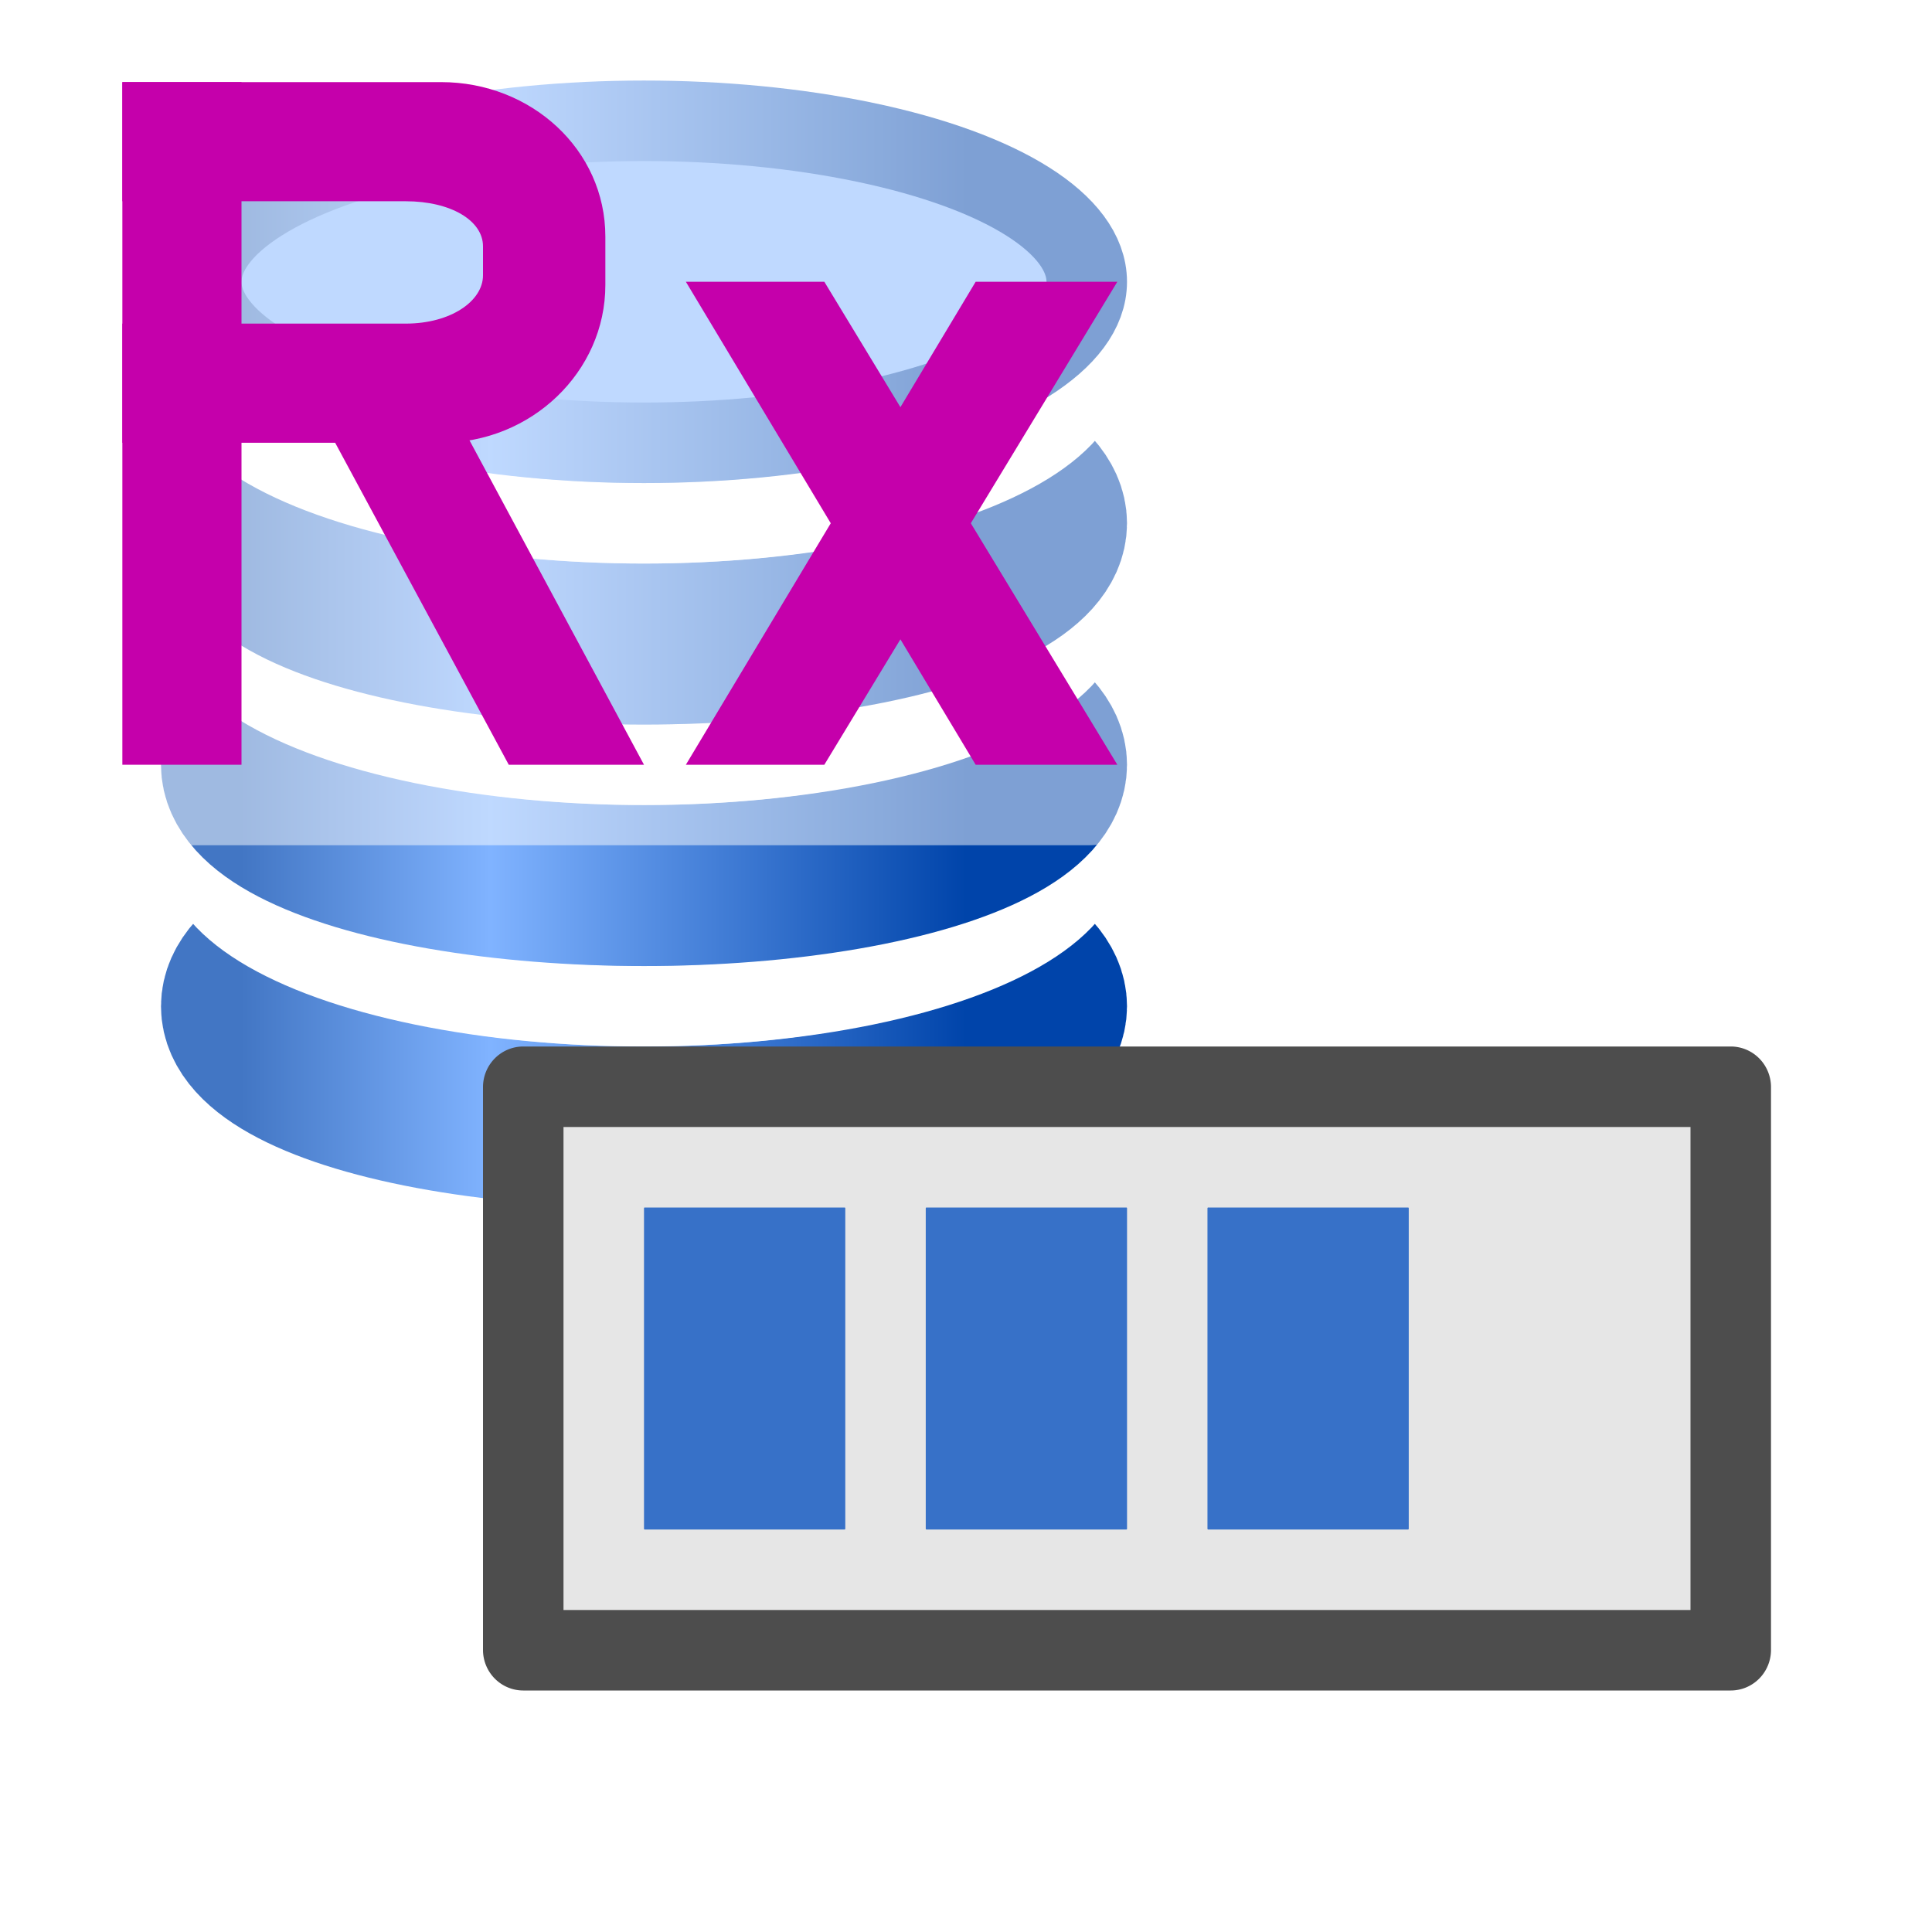 <?xml version="1.0" encoding="UTF-8" standalone="no"?>
<!-- Created with Inkscape (http://www.inkscape.org/) -->

<svg
   xmlns:dc="http://purl.org/dc/elements/1.1/"
   xmlns:cc="http://creativecommons.org/ns#"
   xmlns:rdf="http://www.w3.org/1999/02/22-rdf-syntax-ns#"
   xmlns:svg="http://www.w3.org/2000/svg"
   xmlns="http://www.w3.org/2000/svg"
   xmlns:xlink="http://www.w3.org/1999/xlink"
   xmlns:sodipodi="http://sodipodi.sourceforge.net/DTD/sodipodi-0.dtd"
   xmlns:inkscape="http://www.inkscape.org/namespaces/inkscape"
   width="48"
   height="48"
   viewBox="0 0 48 48"
   version="1.1"
   id="svg106"
   inkscape:version="0.92.3 (2405546, 2018-03-11)"
   sodipodi:docname="TRxDBProgressBar_200.svg"
   inkscape:export-filename="TRxDBProgressBar_200.png"
   inkscape:export-xdpi="96"
   inkscape:export-ydpi="96">
  <defs
     id="defs100">
    <linearGradient
       inkscape:collect="always"
       xlink:href="#linearGradient914"
       id="linearGradient226"
       gradientUnits="userSpaceOnUse"
       gradientTransform="matrix(2,0,0,2,-36.92,-1051.532)"
       x1="3"
       y1="1035.362"
       x2="12"
       y2="1035.362" />
    <linearGradient
       inkscape:collect="always"
       id="linearGradient914">
      <stop
         style="stop-color:#4276c4;stop-opacity:1;"
         offset="0"
         id="stop910" />
      <stop
         id="stop916"
         offset="0.344"
         style="stop-color:#80b3ff;stop-opacity:1" />
      <stop
         style="stop-color:#0044aa;stop-opacity:1"
         offset="1"
         id="stop912" />
    </linearGradient>
    <linearGradient
       gradientTransform="matrix(2,0,0,2,-36.92,-1057.532)"
       y2="1035.362"
       x2="12"
       y1="1035.362"
       x1="3"
       gradientUnits="userSpaceOnUse"
       id="linearGradient932"
       xlink:href="#linearGradient914"
       inkscape:collect="always" />
    <linearGradient
       y2="1035.362"
       x2="12"
       y1="1035.362"
       x1="3"
       gradientTransform="matrix(2,0,0,2,-36.92,-1063.532)"
       gradientUnits="userSpaceOnUse"
       id="linearGradient936"
       xlink:href="#linearGradient914"
       inkscape:collect="always" />
    <linearGradient
       inkscape:collect="always"
       xlink:href="#linearGradient914"
       id="linearGradient208"
       gradientUnits="userSpaceOnUse"
       gradientTransform="matrix(2,0,0,2,-36.92,-1051.532)"
       x1="3"
       y1="1035.362"
       x2="12"
       y2="1035.362" />
    <pattern
       y="0"
       x="0"
       height="6"
       width="6"
       patternUnits="userSpaceOnUse"
       id="EMFhbasepattern" />
    <filter
       inkscape:collect="always"
       style="color-interpolation-filters:sRGB"
       id="filter851"
       x="-0.104"
       width="1.209"
       y="-0.141"
       height="1.282">
      <feGaussianBlur
         inkscape:collect="always"
         stdDeviation="1.176"
         id="feGaussianBlur853" />
    </filter>
  </defs>
  <sodipodi:namedview
     id="base"
     pagecolor="#ffffff"
     bordercolor="#666666"
     borderopacity="1.0"
     inkscape:pageopacity="0.0"
     inkscape:pageshadow="2"
     inkscape:zoom="17.104167"
     inkscape:cx="-2.0170519"
     inkscape:cy="24"
     inkscape:document-units="px"
     inkscape:current-layer="layer4"
     showgrid="true"
     units="px"
     inkscape:window-width="1920"
     inkscape:window-height="1018"
     inkscape:window-x="-8"
     inkscape:window-y="-8"
     inkscape:window-maximized="1"
     inkscape:snap-global="true"
     inkscape:snap-bbox="true"
     inkscape:bbox-nodes="true"
     inkscape:snap-nodes="false"
     inkscape:snap-others="false">
    <inkscape:grid
       type="xygrid"
       id="grid108" />
  </sodipodi:namedview>
  <g
     inkscape:label="base"
     inkscape:groupmode="layer"
     id="layer1"
     transform="translate(0,-284.3)"
     sodipodi:insensitive="true">
    <rect
       style="fill:none;fill-rule:evenodd;stroke-width:0.876"
       id="rect110"
       width="48"
       height="48"
       x="0"
       y="284.3" />
  </g>
  <g
     inkscape:groupmode="layer"
     id="layer2"
     inkscape:label="db"
     style="display:inline"
     sodipodi:insensitive="true">
    <g
       style="display:inline"
       id="g899"
       transform="translate(36.92,-1005.192)">
      <ellipse
         ry="3"
         rx="10"
         cy="1030.193"
         cx="-20.92"
         id="ellipse880"
         style="opacity:1;fill:#bdd1ec;fill-opacity:1;fill-rule:evenodd;stroke:url(#linearGradient208);stroke-width:4;stroke-linecap:round;stroke-linejoin:round;stroke-miterlimit:4;stroke-dasharray:none;stroke-dashoffset:0;stroke-opacity:1;paint-order:normal" />
      <ellipse
         ry="3.917"
         rx="10.989"
         cy="1026.275"
         cx="-20.92"
         id="ellipse878"
         style="opacity:1;fill:#bdd1ec;fill-opacity:1;fill-rule:evenodd;stroke:#ffffff;stroke-width:2;stroke-linecap:round;stroke-linejoin:round;stroke-miterlimit:4;stroke-dasharray:none;stroke-dashoffset:0;stroke-opacity:1;paint-order:normal" />
      <ellipse
         style="opacity:1;fill:#bdd1ec;fill-opacity:1;fill-rule:evenodd;stroke:url(#linearGradient932);stroke-width:4;stroke-linecap:round;stroke-linejoin:round;stroke-miterlimit:4;stroke-dasharray:none;stroke-dashoffset:0;stroke-opacity:1;paint-order:normal"
         id="ellipse930"
         cx="-20.92"
         cy="1024.193"
         rx="10"
         ry="3" />
      <ellipse
         style="opacity:1;fill:#bdd1ec;fill-opacity:1;fill-rule:evenodd;stroke:#ffffff;stroke-width:2;stroke-linecap:round;stroke-linejoin:round;stroke-miterlimit:4;stroke-dasharray:none;stroke-dashoffset:0;stroke-opacity:1;paint-order:normal"
         id="ellipse874"
         cx="-20.92"
         cy="1020.276"
         rx="10.989"
         ry="3.917" />
      <ellipse
         ry="3"
         rx="10"
         cy="1018.193"
         cx="-20.92"
         id="ellipse934"
         style="opacity:1;fill:#bdd1ec;fill-opacity:1;fill-rule:evenodd;stroke:url(#linearGradient936);stroke-width:4;stroke-linecap:round;stroke-linejoin:round;stroke-miterlimit:4;stroke-dasharray:none;stroke-dashoffset:0;stroke-opacity:1;paint-order:normal" />
      <ellipse
         ry="3.917"
         rx="10.989"
         cy="1014.276"
         cx="-20.92"
         id="ellipse858"
         style="opacity:1;fill:#bdd1ec;fill-opacity:1;fill-rule:evenodd;stroke:#ffffff;stroke-width:2;stroke-linecap:round;stroke-linejoin:round;stroke-miterlimit:4;stroke-dasharray:none;stroke-dashoffset:0;stroke-opacity:1;paint-order:normal" />
      <ellipse
         style="opacity:1;fill:#80b3ff;fill-opacity:1;fill-rule:evenodd;stroke:url(#linearGradient226);stroke-width:2;stroke-linecap:round;stroke-linejoin:round;stroke-miterlimit:4;stroke-dasharray:none;stroke-dashoffset:0;stroke-opacity:1;paint-order:normal"
         id="ellipse868"
         cx="-20.92"
         cy="1012.193"
         rx="11"
         ry="4" />
    </g>
  </g>
  <g
     inkscape:groupmode="layer"
     id="layer3"
     inkscape:label="progressbar"
     style="display:inline"
     sodipodi:insensitive="true">
    <path
       style="color:#000000;font-style:normal;font-variant:normal;font-weight:normal;font-stretch:normal;font-size:medium;line-height:normal;font-family:sans-serif;font-variant-ligatures:normal;font-variant-position:normal;font-variant-caps:normal;font-variant-numeric:normal;font-variant-alternates:normal;font-feature-settings:normal;text-indent:0;text-align:start;text-decoration:none;text-decoration-line:none;text-decoration-style:solid;text-decoration-color:#000000;letter-spacing:normal;word-spacing:normal;text-transform:none;writing-mode:lr-tb;direction:ltr;text-orientation:mixed;dominant-baseline:auto;baseline-shift:baseline;text-anchor:start;white-space:normal;shape-padding:0;clip-rule:nonzero;display:inline;overflow:visible;visibility:visible;opacity:1;isolation:auto;mix-blend-mode:normal;color-interpolation:sRGB;color-interpolation-filters:linearRGB;solid-color:#000000;solid-opacity:1;vector-effect:none;fill:#4d4d4d;fill-opacity:1;fill-rule:nonzero;stroke:none;stroke-width:2.009;stroke-linecap:round;stroke-linejoin:round;stroke-miterlimit:4;stroke-dasharray:none;stroke-dashoffset:0;stroke-opacity:1;paint-order:normal;color-rendering:auto;image-rendering:auto;shape-rendering:auto;text-rendering:auto;enable-background:accumulate"
       d="m 13,26 a 1,1.009 0 0 0 -1,1.009 V 40.991 A 1,1.009 0 0 0 13,42 h 30 a 1,1.009 0 0 0 1,-1.009 V 27.009 A 1,1.009 0 0 0 43,26 Z"
       id="path846"
       inkscape:connector-curvature="0" />
    <path
       style="color:#000000;font-style:normal;font-variant:normal;font-weight:normal;font-stretch:normal;font-size:medium;line-height:normal;font-family:sans-serif;font-variant-ligatures:normal;font-variant-position:normal;font-variant-caps:normal;font-variant-numeric:normal;font-variant-alternates:normal;font-feature-settings:normal;text-indent:0;text-align:start;text-decoration:none;text-decoration-line:none;text-decoration-style:solid;text-decoration-color:#000000;letter-spacing:normal;word-spacing:normal;text-transform:none;writing-mode:lr-tb;direction:ltr;text-orientation:mixed;dominant-baseline:auto;baseline-shift:baseline;text-anchor:start;white-space:normal;shape-padding:0;clip-rule:nonzero;display:inline;overflow:visible;visibility:visible;opacity:1;isolation:auto;mix-blend-mode:normal;color-interpolation:sRGB;color-interpolation-filters:linearRGB;solid-color:#000000;solid-opacity:1;vector-effect:none;fill:#e6e6e6;fill-opacity:1;fill-rule:nonzero;stroke:none;stroke-width:2.012;stroke-linecap:round;stroke-linejoin:round;stroke-miterlimit:4;stroke-dasharray:none;stroke-dashoffset:0;stroke-opacity:1;paint-order:normal;color-rendering:auto;image-rendering:auto;shape-rendering:auto;text-rendering:auto;enable-background:accumulate"
       d="M 14,28 H 42 V 40 H 14 Z"
       id="rect842"
       inkscape:connector-curvature="0" />
    <path
       style="color:#000000;font-style:normal;font-variant:normal;font-weight:normal;font-stretch:normal;font-size:medium;line-height:normal;font-family:sans-serif;font-variant-ligatures:normal;font-variant-position:normal;font-variant-caps:normal;font-variant-numeric:normal;font-variant-alternates:normal;font-feature-settings:normal;text-indent:0;text-align:start;text-decoration:none;text-decoration-line:none;text-decoration-style:solid;text-decoration-color:#000000;letter-spacing:normal;word-spacing:normal;text-transform:none;writing-mode:lr-tb;direction:ltr;text-orientation:mixed;dominant-baseline:auto;baseline-shift:baseline;text-anchor:start;white-space:normal;shape-padding:0;clip-rule:nonzero;display:inline;overflow:visible;visibility:visible;opacity:1;isolation:auto;mix-blend-mode:normal;color-interpolation:sRGB;color-interpolation-filters:linearRGB;solid-color:#000000;solid-opacity:1;vector-effect:none;fill:#3771c8;fill-opacity:1;fill-rule:nonzero;stroke:none;stroke-width:0;stroke-linecap:round;stroke-linejoin:round;stroke-miterlimit:4;stroke-dasharray:none;stroke-dashoffset:0;stroke-opacity:1;paint-order:normal;color-rendering:auto;image-rendering:auto;shape-rendering:auto;text-rendering:auto;enable-background:accumulate"
       d="m 23.012,30 a 0.016,0.016 0 0 0 -0.002,0.002 0.016,0.016 0 0 0 -0.002,0 0.016,0.016 0 0 0 -0.002,0.002 0.016,0.016 0 0 0 0,0.002 0.016,0.016 0 0 0 -0.002,0 0.016,0.016 0 0 0 0,0.002 0.016,0.016 0 0 0 -0.002,0.002 0.016,0.016 0 0 0 0,0.002 0.016,0.016 0 0 0 0,0.002 0.016,0.016 0 0 0 -0.002,0.002 v 7.968 a 0.016,0.016 0 0 0 0.002,0.002 0.016,0.016 0 0 0 0,0.002 0.016,0.016 0 0 0 0,0.002 0.016,0.016 0 0 0 0,0.002 0.016,0.016 0 0 0 0.002,0 0.016,0.016 0 0 0 0,0.002 0.016,0.016 0 0 0 0.002,0.002 0.016,0.016 0 0 0 0.002,0 0.016,0.016 0 0 0 0,0.002 0.016,0.016 0 0 0 0.002,0 0.016,0.016 0 0 0 0.002,0 0.016,0.016 0 0 0 0,0.002 0.016,0.016 0 0 0 0.002,0 0.016,0.016 0 0 0 0.002,0 0.016,0.016 0 0 0 0.002,0 h 4.967 a 0.016,0.016 0 0 0 0.002,0 0.016,0.016 0 0 0 0.002,-0.002 0.016,0.016 0 0 0 0.002,0 0.016,0.016 0 0 0 0.002,-0.002 0.016,0.016 0 0 0 0.002,0 0.016,0.016 0 0 0 0,-0.002 0.016,0.016 0 0 0 0.002,0 0.016,0.016 0 0 0 0,-0.002 0.016,0.016 0 0 0 0.002,-0.002 0.016,0.016 0 0 0 0,-0.002 0.016,0.016 0 0 0 0.002,-0.002 0.016,0.016 0 0 0 0,-0.002 v -7.968 a 0.016,0.016 0 0 0 0,-0.002 0.016,0.016 0 0 0 -0.002,-0.002 0.016,0.016 0 0 0 0,-0.002 0.016,0.016 0 0 0 0,-0.002 0.016,0.016 0 0 0 -0.002,0 0.016,0.016 0 0 0 0,-0.002 0.016,0.016 0 0 0 -0.002,-0.002 0.016,0.016 0 0 0 -0.002,-0.002 0.016,0.016 0 0 0 -0.002,0 0.016,0.016 0 0 0 -0.002,0 0.016,0.016 0 0 0 0,-0.002 0.016,0.016 0 0 0 -0.002,0 0.016,0.016 0 0 0 -0.002,0 H 23.018 a 0.016,0.016 0 0 0 -0.002,0 0.016,0.016 0 0 0 -0.002,0 0.016,0.016 0 0 0 -0.002,0 z"
       id="path852-6"
       inkscape:connector-curvature="0" />
    <path
       style="color:#000000;font-style:normal;font-variant:normal;font-weight:normal;font-stretch:normal;font-size:medium;line-height:normal;font-family:sans-serif;font-variant-ligatures:normal;font-variant-position:normal;font-variant-caps:normal;font-variant-numeric:normal;font-variant-alternates:normal;font-feature-settings:normal;text-indent:0;text-align:start;text-decoration:none;text-decoration-line:none;text-decoration-style:solid;text-decoration-color:#000000;letter-spacing:normal;word-spacing:normal;text-transform:none;writing-mode:lr-tb;direction:ltr;text-orientation:mixed;dominant-baseline:auto;baseline-shift:baseline;text-anchor:start;white-space:normal;shape-padding:0;clip-rule:nonzero;display:inline;overflow:visible;visibility:visible;opacity:1;isolation:auto;mix-blend-mode:normal;color-interpolation:sRGB;color-interpolation-filters:linearRGB;solid-color:#000000;solid-opacity:1;vector-effect:none;fill:#3771c8;fill-opacity:1;fill-rule:nonzero;stroke:none;stroke-width:0;stroke-linecap:round;stroke-linejoin:round;stroke-miterlimit:4;stroke-dasharray:none;stroke-dashoffset:0;stroke-opacity:1;paint-order:normal;color-rendering:auto;image-rendering:auto;shape-rendering:auto;text-rendering:auto;enable-background:accumulate"
       d="m 30.011,30 a 0.016,0.016 0 0 0 -0.002,0.002 0.016,0.016 0 0 0 -0.002,0 0.016,0.016 0 0 0 -0.002,0.002 0.016,0.016 0 0 0 0,0.002 0.016,0.016 0 0 0 -0.002,0 0.016,0.016 0 0 0 0,0.002 0.016,0.016 0 0 0 -0.002,0.002 0.016,0.016 0 0 0 0,0.002 0.016,0.016 0 0 0 0,0.002 0.016,0.016 0 0 0 -0.002,0.002 v 7.968 a 0.016,0.016 0 0 0 0.002,0.002 0.016,0.016 0 0 0 0,0.002 0.016,0.016 0 0 0 0,0.002 0.016,0.016 0 0 0 0,0.002 0.016,0.016 0 0 0 0.002,0 0.016,0.016 0 0 0 0,0.002 0.016,0.016 0 0 0 0.002,0.002 0.016,0.016 0 0 0 0.002,0 0.016,0.016 0 0 0 0,0.002 0.016,0.016 0 0 0 0.002,0 0.016,0.016 0 0 0 0.002,0 0.016,0.016 0 0 0 0,0.002 0.016,0.016 0 0 0 0.002,0 0.016,0.016 0 0 0 0.002,0 0.016,0.016 0 0 0 0.002,0 h 4.967 a 0.016,0.016 0 0 0 0.002,0 0.016,0.016 0 0 0 0.002,-0.002 0.016,0.016 0 0 0 0.002,0 0.016,0.016 0 0 0 0.002,-0.002 0.016,0.016 0 0 0 0.002,0 0.016,0.016 0 0 0 0,-0.002 0.016,0.016 0 0 0 0.002,0 0.016,0.016 0 0 0 0,-0.002 0.016,0.016 0 0 0 0.002,-0.002 0.016,0.016 0 0 0 0,-0.002 0.016,0.016 0 0 0 0.002,-0.002 0.016,0.016 0 0 0 0,-0.002 v -7.968 a 0.016,0.016 0 0 0 0,-0.002 0.016,0.016 0 0 0 -0.002,-0.002 0.016,0.016 0 0 0 0,-0.002 0.016,0.016 0 0 0 0,-0.002 0.016,0.016 0 0 0 -0.002,0 0.016,0.016 0 0 0 0,-0.002 0.016,0.016 0 0 0 -0.002,-0.002 0.016,0.016 0 0 0 -0.002,-0.002 0.016,0.016 0 0 0 -0.002,0 0.016,0.016 0 0 0 -0.002,0 0.016,0.016 0 0 0 0,-0.002 0.016,0.016 0 0 0 -0.002,0 0.016,0.016 0 0 0 -0.002,0 h -4.967 a 0.016,0.016 0 0 0 -0.002,0 0.016,0.016 0 0 0 -0.002,0 0.016,0.016 0 0 0 -0.002,0 z"
       id="path852-5"
       inkscape:connector-curvature="0" />
  </g>
  <g
     inkscape:groupmode="layer"
     id="layer5"
     inkscape:label="progressbar_bands"
     style="display:inline"
     sodipodi:insensitive="true">
    <path
       style="color:#000000;font-style:normal;font-variant:normal;font-weight:normal;font-stretch:normal;font-size:medium;line-height:normal;font-family:sans-serif;font-variant-ligatures:normal;font-variant-position:normal;font-variant-caps:normal;font-variant-numeric:normal;font-variant-alternates:normal;font-feature-settings:normal;text-indent:0;text-align:start;text-decoration:none;text-decoration-line:none;text-decoration-style:solid;text-decoration-color:#000000;letter-spacing:normal;word-spacing:normal;text-transform:none;writing-mode:lr-tb;direction:ltr;text-orientation:mixed;dominant-baseline:auto;baseline-shift:baseline;text-anchor:start;white-space:normal;shape-padding:0;clip-rule:nonzero;display:inline;overflow:visible;visibility:visible;opacity:1;isolation:auto;mix-blend-mode:normal;color-interpolation:sRGB;color-interpolation-filters:linearRGB;solid-color:#000000;solid-opacity:1;vector-effect:none;fill:#3771c8;fill-opacity:1;fill-rule:nonzero;stroke:none;stroke-width:0;stroke-linecap:round;stroke-linejoin:round;stroke-miterlimit:4;stroke-dasharray:none;stroke-dashoffset:0;stroke-opacity:1;paint-order:normal;color-rendering:auto;image-rendering:auto;shape-rendering:auto;text-rendering:auto;enable-background:accumulate"
       d="m 16.012,30 a 0.016,0.016 0 0 0 -0.002,0.002 0.016,0.016 0 0 0 -0.002,0 0.016,0.016 0 0 0 -0.002,0.002 0.016,0.016 0 0 0 0,0.002 0.016,0.016 0 0 0 -0.002,0 0.016,0.016 0 0 0 0,0.002 0.016,0.016 0 0 0 -0.002,0.002 0.016,0.016 0 0 0 0,0.002 0.016,0.016 0 0 0 0,0.002 0.016,0.016 0 0 0 -0.002,0.002 v 7.968 a 0.016,0.016 0 0 0 0.002,0.002 0.016,0.016 0 0 0 0,0.002 0.016,0.016 0 0 0 0,0.002 0.016,0.016 0 0 0 0,0.002 0.016,0.016 0 0 0 0.002,0 0.016,0.016 0 0 0 0,0.002 0.016,0.016 0 0 0 0.002,0.002 0.016,0.016 0 0 0 0.002,0 0.016,0.016 0 0 0 0,0.002 0.016,0.016 0 0 0 0.002,0 0.016,0.016 0 0 0 0.002,0 0.016,0.016 0 0 0 0,0.002 0.016,0.016 0 0 0 0.002,0 0.016,0.016 0 0 0 0.002,0 0.016,0.016 0 0 0 0.002,0 h 4.967 a 0.016,0.016 0 0 0 0.002,0 0.016,0.016 0 0 0 0.002,-0.002 0.016,0.016 0 0 0 0.002,0 0.016,0.016 0 0 0 0.002,-0.002 0.016,0.016 0 0 0 0.002,0 0.016,0.016 0 0 0 0,-0.002 0.016,0.016 0 0 0 0.002,0 0.016,0.016 0 0 0 0,-0.002 0.016,0.016 0 0 0 0.002,-0.002 0.016,0.016 0 0 0 0,-0.002 0.016,0.016 0 0 0 0.002,-0.002 0.016,0.016 0 0 0 0,-0.002 v -7.968 a 0.016,0.016 0 0 0 0,-0.002 0.016,0.016 0 0 0 -0.002,-0.002 0.016,0.016 0 0 0 0,-0.002 0.016,0.016 0 0 0 0,-0.002 0.016,0.016 0 0 0 -0.002,0 0.016,0.016 0 0 0 0,-0.002 0.016,0.016 0 0 0 -0.002,-0.002 0.016,0.016 0 0 0 -0.002,-0.002 0.016,0.016 0 0 0 -0.002,0 0.016,0.016 0 0 0 -0.002,0 0.016,0.016 0 0 0 0,-0.002 0.016,0.016 0 0 0 -0.002,0 0.016,0.016 0 0 0 -0.002,0 h -4.967 a 0.016,0.016 0 0 0 -0.002,0 0.016,0.016 0 0 0 -0.002,0 0.016,0.016 0 0 0 -0.002,0 z"
       id="path852"
       inkscape:connector-curvature="0" />
  </g>
  <g
     inkscape:groupmode="layer"
     id="layer7"
     inkscape:label="text"
     style="display:none"
     sodipodi:insensitive="true">
    <flowRoot
       xml:space="preserve"
       id="flowRoot914"
       style="font-style:normal;font-variant:normal;font-weight:normal;font-stretch:normal;font-size:12px;line-height:1.25;font-family:'Arial Unicode MS';-inkscape-font-specification:'Arial Unicode MS';letter-spacing:0px;word-spacing:0px;fill:#c500ab;fill-opacity:1;stroke:#ffffff;stroke-width:2.968;stroke-linecap:round;stroke-linejoin:round;stroke-miterlimit:4;stroke-dasharray:none;stroke-opacity:1;paint-order:markers stroke fill"
       transform="matrix(0.927,0,0,1.102,-1.675,-0.281)"><flowRegion
         id="flowRegion916"
         style="fill:#c500ab;fill-opacity:1;stroke:#ffffff;stroke-width:2.968;stroke-linecap:round;stroke-linejoin:round;stroke-miterlimit:4;stroke-dasharray:none;stroke-opacity:1;paint-order:markers stroke fill"><rect
           id="rect918"
           width="38.142"
           height="34.675"
           x="3.467"
           y="-1.878"
           style="fill:#c500ab;fill-opacity:1;stroke:#ffffff;stroke-width:2.968;stroke-linecap:round;stroke-linejoin:round;stroke-miterlimit:4;stroke-dasharray:none;stroke-opacity:1;paint-order:markers stroke fill" /></flowRegion><flowPara
         id="flowPara920"
         style="font-style:normal;font-variant:normal;font-weight:bold;font-stretch:normal;font-size:21.333px;font-family:Arial;-inkscape-font-specification:'Arial Bold';stroke:#ffffff;stroke-width:2.968;stroke-linecap:round;stroke-linejoin:round;stroke-miterlimit:4;stroke-dasharray:none;stroke-opacity:1;paint-order:markers stroke fill">Rx</flowPara></flowRoot>  </g>
  <g
     inkscape:groupmode="layer"
     id="layer4"
     inkscape:label="text_new">
    <path
       id="path847"
       d="M 4,1 H 27.04 C 28.08,1 29.04,1.88 29.04,3 V 19 c 0,1.12 -0.96,2 -2,2 H 4 C 2.88,21 2,20.12 2,19 V 3 C 2,1.88 2.88,1 4,1 Z"
       style="fill:#ffffff;fill-opacity:1;fill-rule:evenodd;stroke:none;opacity:0.7;filter:url(#filter851)"
       inkscape:connector-curvature="0" />
    <path
       id="path849"
       d="M 24.24,7 17.04,19 h 3.44 L 27.76,7 Z"
       style="fill:#c500ab;fill-opacity:1;fill-rule:nonzero;stroke:none"
       inkscape:connector-curvature="0" />
    <path
       id="path851"
       d="M 20.48,7 27.76,19 H 24.24 L 17.04,7 Z"
       style="fill:#c500ab;fill-opacity:1;fill-rule:nonzero;stroke:none"
       inkscape:connector-curvature="0" />
    <path
       id="path853"
       d="M 3.04,2.04 V 5 H 10.08 c 1.12,0 1.92,0.48 1.92,1.12 v 0.72 c 0,0.64 -0.8,1.2 -1.92,1.2 H 3.04 v 2.96 h 7.92 c 2.24,0 4.08,-1.76 4.08,-3.92 V 5.88 c 0,-2.16 -1.84,-3.84 -4.08,-3.84 z"
       style="fill:#c500ab;fill-opacity:1;fill-rule:evenodd;stroke:none"
       inkscape:connector-curvature="0" />
    <path
       id="path855"
       d="M 3.04,2.04 V 19 H 6 V 2.04 Z"
       style="fill:#c500ab;fill-opacity:1;fill-rule:nonzero;stroke:none"
       inkscape:connector-curvature="0" />
    <path
       id="path857"
       d="m 7.68,9.8 4.96,9.2 h 3.36 L 10.32,8.44 Z"
       style="fill:#c500ab;fill-opacity:1;fill-rule:nonzero;stroke:none"
       inkscape:connector-curvature="0" />
  </g>
</svg>
